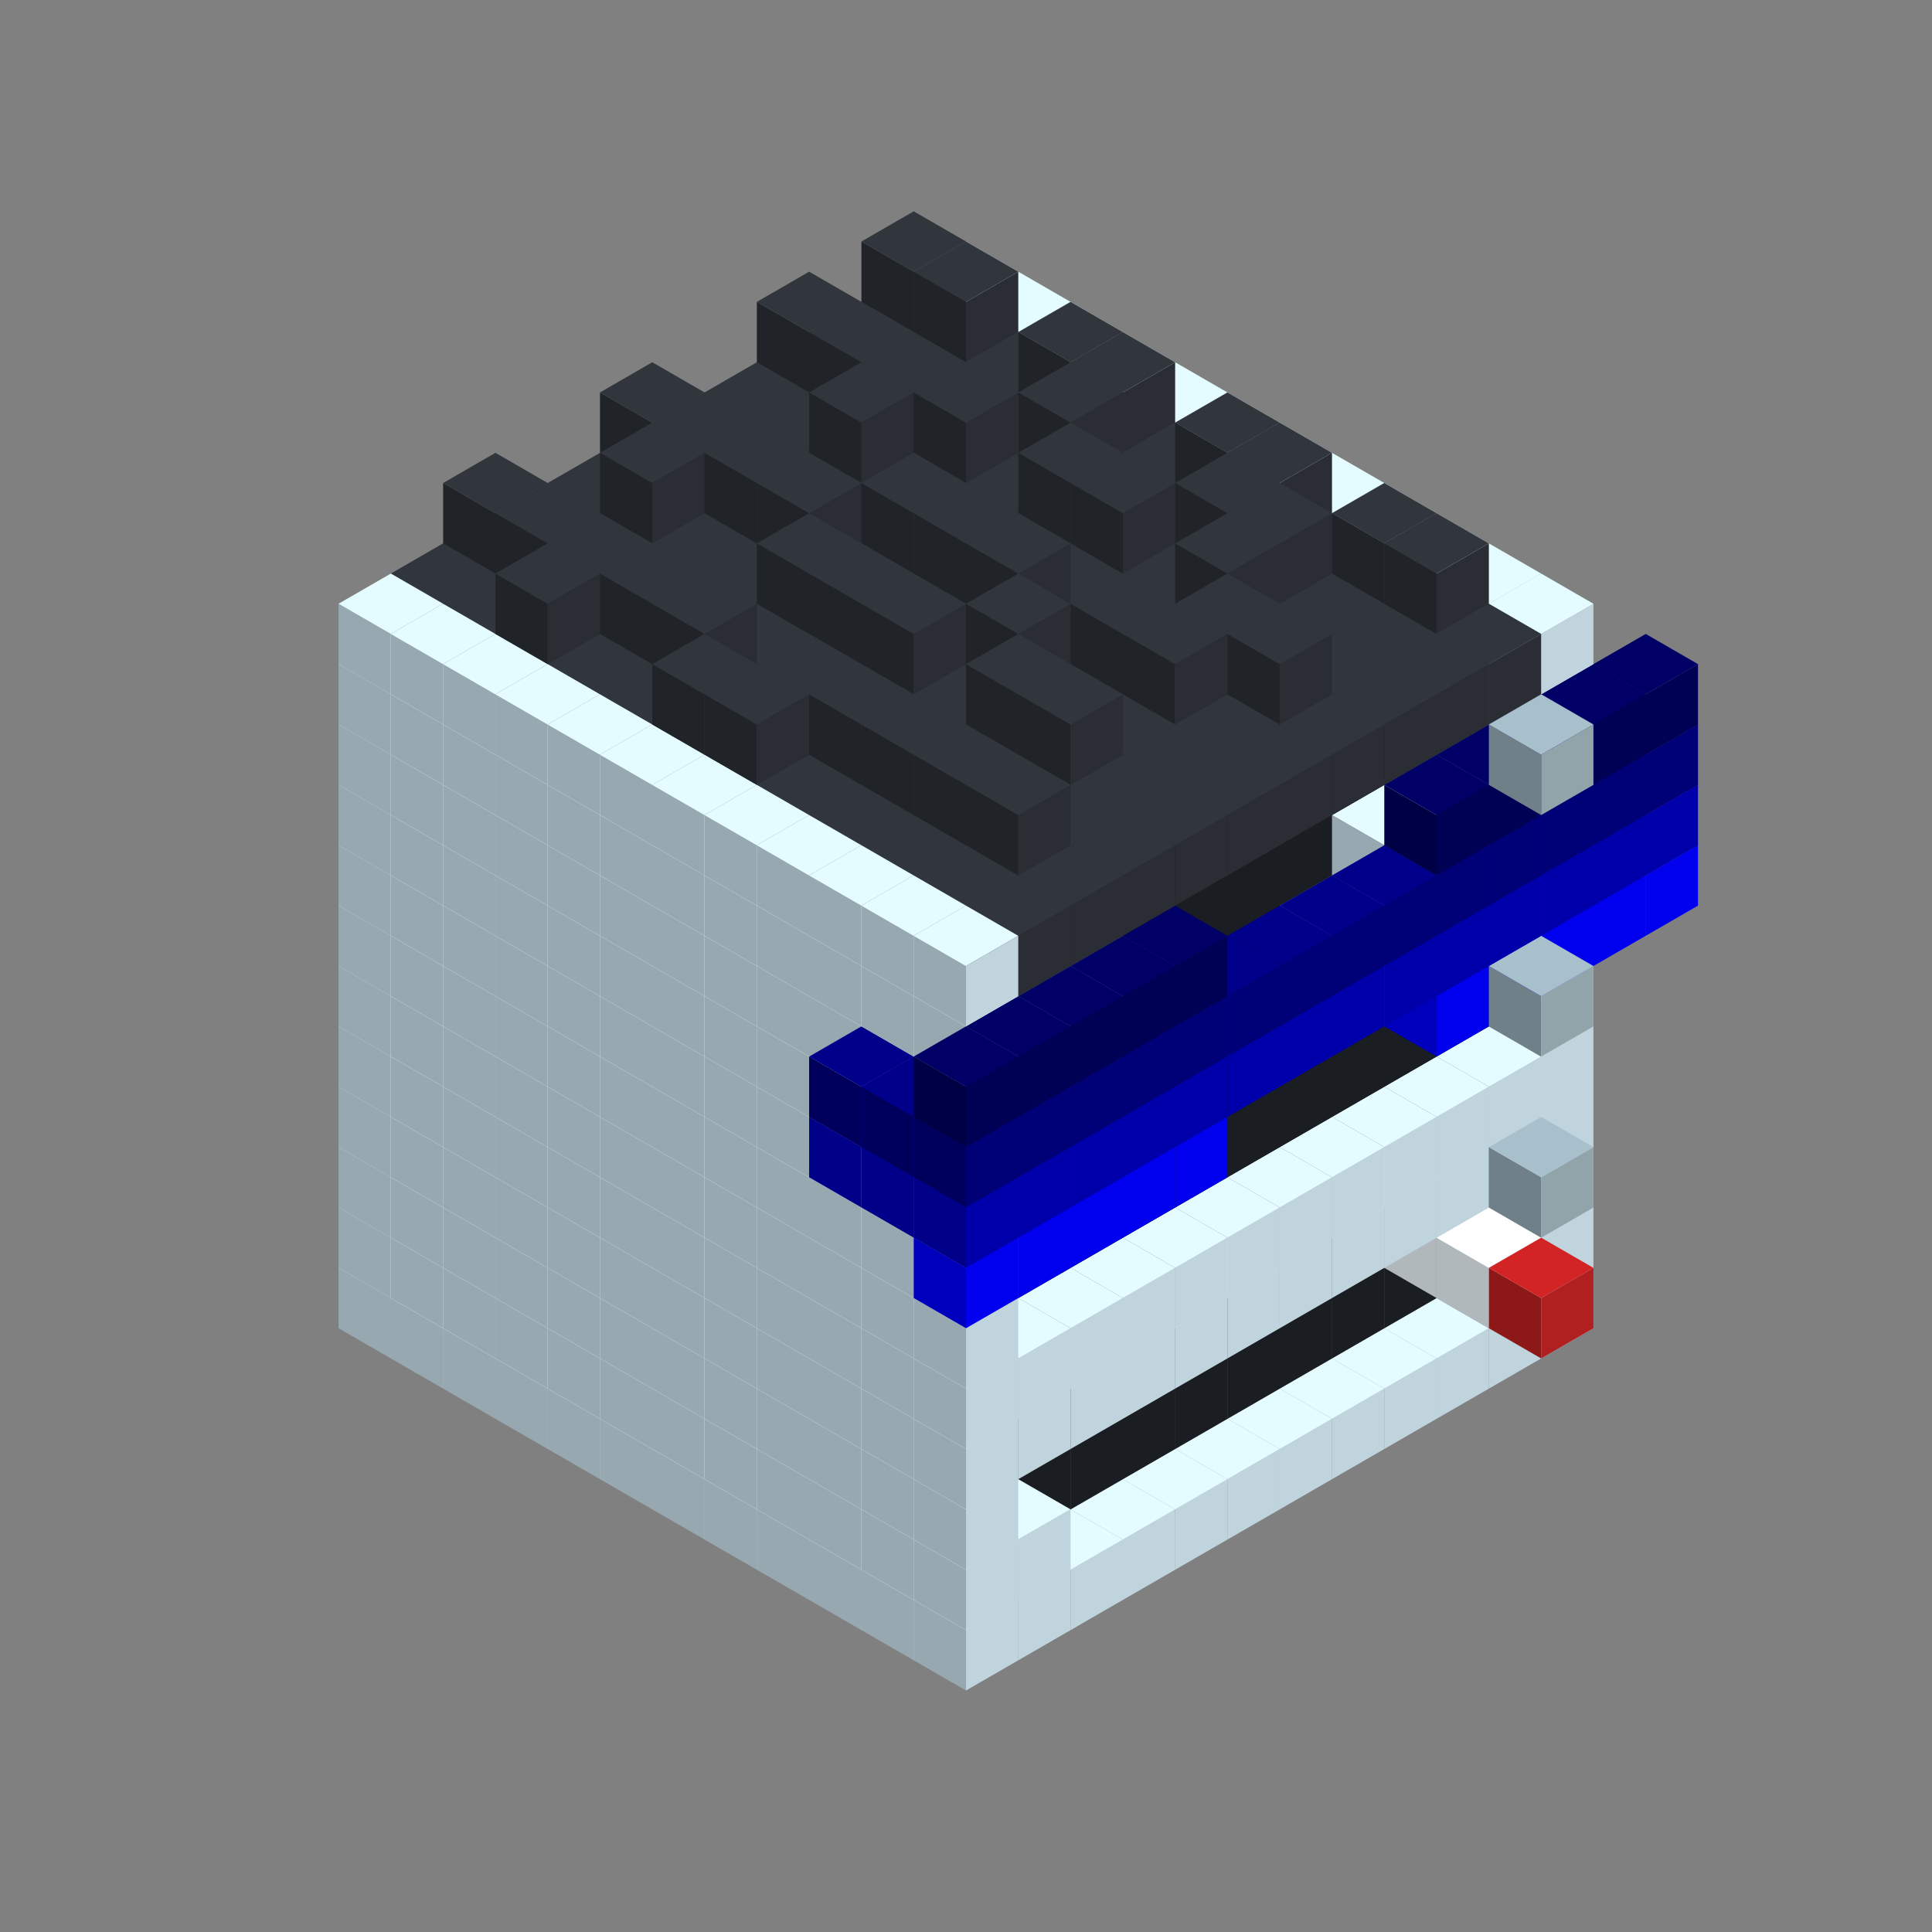 
<svg width='600' height='600' viewBox='4436371 5550000 3200000 3200000' xmlns='http://www.w3.org/2000/svg' xmlns:xlink='http://www.w3.org/1999/xlink'>
<rect x="4436371" y="5550000" width="3200000" height="3200000" fill="#808080" stroke="none"/>
<use xlink:href='#v-0x00000137-1' transform='translate(983738,3600000)'/>
<use xlink:href='#v-0x00000137-1' transform='translate(1070341,3650000)'/>
<use xlink:href='#v-0x00000137-1' transform='translate(1156944,3700000)'/>
<use xlink:href='#v-0x00000137-1' transform='translate(1243547,3750000)'/>
<use xlink:href='#v-0x00000137-1' transform='translate(1330150,3800000)'/>
<use xlink:href='#v-0x00000137-1' transform='translate(1416753,3850000)'/>
<use xlink:href='#v-0x00000137-1' transform='translate(1503356,3900000)'/>
<use xlink:href='#v-0x00000137-1' transform='translate(1589959,3950000)'/>
<use xlink:href='#v-0x00000137-1' transform='translate(1676562,4000000)'/>
<use xlink:href='#v-0x00000137-1' transform='translate(1763165,4050000)'/>
<use xlink:href='#v-0x00000137-1' transform='translate(1849768,4100000)'/>
<use xlink:href='#v-0x00000137-1' transform='translate(2889004,3600000)'/>
<use xlink:href='#v-0x00000137-1' transform='translate(2802401,3650000)'/>
<use xlink:href='#v-0x00000137-1' transform='translate(2715798,3700000)'/>
<use xlink:href='#v-0x00000137-1' transform='translate(2629195,3750000)'/>
<use xlink:href='#v-0x00000137-1' transform='translate(2542592,3800000)'/>
<use xlink:href='#v-0x00000137-1' transform='translate(2455989,3850000)'/>
<use xlink:href='#v-0x00000137-1' transform='translate(2369386,3900000)'/>
<use xlink:href='#v-0x00000137-1' transform='translate(2282783,3950000)'/>
<use xlink:href='#v-0x00000137-1' transform='translate(2196180,4000000)'/>
<use xlink:href='#v-0x00000137-1' transform='translate(2109577,4050000)'/>
<use xlink:href='#v-0x00000137-1' transform='translate(2022974,4100000)'/>
<use xlink:href='#v-0x00000137-1' transform='translate(1936371,4150000)'/>
<use xlink:href='#v-0x00000137-1' transform='translate(983738,3500000)'/>
<use xlink:href='#v-0x00000137-1' transform='translate(1070341,3550000)'/>
<use xlink:href='#v-0x00000137-1' transform='translate(1156944,3600000)'/>
<use xlink:href='#v-0x00000137-1' transform='translate(1243547,3650000)'/>
<use xlink:href='#v-0x00000137-1' transform='translate(1330150,3700000)'/>
<use xlink:href='#v-0x00000137-1' transform='translate(1416753,3750000)'/>
<use xlink:href='#v-0x00000137-1' transform='translate(1503356,3800000)'/>
<use xlink:href='#v-0x00000137-1' transform='translate(1589959,3850000)'/>
<use xlink:href='#v-0x00000137-1' transform='translate(1676562,3900000)'/>
<use xlink:href='#v-0x00000137-1' transform='translate(1763165,3950000)'/>
<use xlink:href='#v-0x00000137-2' transform='translate(2715798,3500000)'/>
<use xlink:href='#v-0x00000137-2' transform='translate(2629195,3550000)'/>
<use xlink:href='#v-0x00000137-2' transform='translate(2542592,3600000)'/>
<use xlink:href='#v-0x00000137-2' transform='translate(2455989,3650000)'/>
<use xlink:href='#v-0x00000137-2' transform='translate(2369386,3700000)'/>
<use xlink:href='#v-0x00000137-2' transform='translate(2282783,3750000)'/>
<use xlink:href='#v-0x00000137-2' transform='translate(2196180,3800000)'/>
<use xlink:href='#v-0x00000137-2' transform='translate(2109577,3850000)'/>
<use xlink:href='#v-0x00000137-2' transform='translate(2022974,3900000)'/>
<use xlink:href='#v-0x00000137-2' transform='translate(1936371,3950000)'/>
<use xlink:href='#v-0x00000137-1' transform='translate(1849768,4000000)'/>
<use xlink:href='#v-0x00000137-1' transform='translate(2889004,3500000)'/>
<use xlink:href='#v-0x00000137-1' transform='translate(2802401,3550000)'/>
<use xlink:href='#v-0x00000137-1' transform='translate(2022974,4000000)'/>
<use xlink:href='#v-0x00000137-1' transform='translate(1936371,4050000)'/>
<use xlink:href='#v-0x00000137-1' transform='translate(983738,3400000)'/>
<use xlink:href='#v-0x00000137-1' transform='translate(1070341,3450000)'/>
<use xlink:href='#v-0x00000137-1' transform='translate(1156944,3500000)'/>
<use xlink:href='#v-0x00000137-1' transform='translate(1243547,3550000)'/>
<use xlink:href='#v-0x00000137-1' transform='translate(1330150,3600000)'/>
<use xlink:href='#v-0x00000137-1' transform='translate(1416753,3650000)'/>
<use xlink:href='#v-0x00000137-1' transform='translate(1503356,3700000)'/>
<use xlink:href='#v-0x00000137-1' transform='translate(1589959,3750000)'/>
<use xlink:href='#v-0x00000137-1' transform='translate(1676562,3800000)'/>
<use xlink:href='#v-0x00000137-1' transform='translate(1763165,3850000)'/>
<use xlink:href='#v-0x00000137-2' transform='translate(2715798,3400000)'/>
<use xlink:href='#v-0x00000137-4' transform='translate(2629195,3450000)'/>
<use xlink:href='#v-0x00000137-2' transform='translate(2542592,3500000)'/>
<use xlink:href='#v-0x00000137-2' transform='translate(2455989,3550000)'/>
<use xlink:href='#v-0x00000137-2' transform='translate(2369386,3600000)'/>
<use xlink:href='#v-0x00000137-2' transform='translate(2282783,3650000)'/>
<use xlink:href='#v-0x00000137-2' transform='translate(2196180,3700000)'/>
<use xlink:href='#v-0x00000137-2' transform='translate(2109577,3750000)'/>
<use xlink:href='#v-0x00000137-2' transform='translate(2022974,3800000)'/>
<use xlink:href='#v-0x00000137-2' transform='translate(1936371,3850000)'/>
<use xlink:href='#v-0x00000137-1' transform='translate(1849768,3900000)'/>
<use xlink:href='#v-0x00000137-1' transform='translate(2889004,3400000)'/>
<use xlink:href='#v-0x00000137-4' transform='translate(2715798,3500000)'/>
<use xlink:href='#v-0x00000137-1' transform='translate(1936371,3950000)'/>
<use xlink:href='#v-0x00000137-4' transform='translate(2802401,3550000)'/>
<use xlink:href='#v-0x00000137-5' transform='translate(2889004,3600000)'/>
<use xlink:href='#v-0x00000137-1' transform='translate(983738,3300000)'/>
<use xlink:href='#v-0x00000137-1' transform='translate(1070341,3350000)'/>
<use xlink:href='#v-0x00000137-1' transform='translate(1156944,3400000)'/>
<use xlink:href='#v-0x00000137-1' transform='translate(1243547,3450000)'/>
<use xlink:href='#v-0x00000137-1' transform='translate(1330150,3500000)'/>
<use xlink:href='#v-0x00000137-1' transform='translate(1416753,3550000)'/>
<use xlink:href='#v-0x00000137-1' transform='translate(1503356,3600000)'/>
<use xlink:href='#v-0x00000137-1' transform='translate(1589959,3650000)'/>
<use xlink:href='#v-0x00000137-1' transform='translate(1676562,3700000)'/>
<use xlink:href='#v-0x00000137-1' transform='translate(1763165,3750000)'/>
<use xlink:href='#v-0x00000137-2' transform='translate(2715798,3300000)'/>
<use xlink:href='#v-0x00000137-2' transform='translate(2629195,3350000)'/>
<use xlink:href='#v-0x00000137-2' transform='translate(2542592,3400000)'/>
<use xlink:href='#v-0x00000137-2' transform='translate(2455989,3450000)'/>
<use xlink:href='#v-0x00000137-2' transform='translate(2369386,3500000)'/>
<use xlink:href='#v-0x00000137-2' transform='translate(2282783,3550000)'/>
<use xlink:href='#v-0x00000137-2' transform='translate(2196180,3600000)'/>
<use xlink:href='#v-0x00000137-2' transform='translate(2109577,3650000)'/>
<use xlink:href='#v-0x00000137-2' transform='translate(2022974,3700000)'/>
<use xlink:href='#v-0x00000137-2' transform='translate(1936371,3750000)'/>
<use xlink:href='#v-0x00000137-1' transform='translate(1849768,3800000)'/>
<use xlink:href='#v-0x00000137-1' transform='translate(2889004,3300000)'/>
<use xlink:href='#v-0x00000137-1' transform='translate(2802401,3350000)'/>
<use xlink:href='#v-0x00000137-1' transform='translate(2715798,3400000)'/>
<use xlink:href='#v-0x00000137-1' transform='translate(2629195,3450000)'/>
<use xlink:href='#v-0x00000137-1' transform='translate(2542592,3500000)'/>
<use xlink:href='#v-0x00000137-1' transform='translate(2455989,3550000)'/>
<use xlink:href='#v-0x00000137-1' transform='translate(2369386,3600000)'/>
<use xlink:href='#v-0x00000137-1' transform='translate(2282783,3650000)'/>
<use xlink:href='#v-0x00000137-1' transform='translate(2196180,3700000)'/>
<use xlink:href='#v-0x00000137-1' transform='translate(2109577,3750000)'/>
<use xlink:href='#v-0x00000137-1' transform='translate(2022974,3800000)'/>
<use xlink:href='#v-0x00000137-1' transform='translate(1936371,3850000)'/>
<use xlink:href='#v-0x00000137-1' transform='translate(983738,3200000)'/>
<use xlink:href='#v-0x00000137-1' transform='translate(1070341,3250000)'/>
<use xlink:href='#v-0x00000137-1' transform='translate(1156944,3300000)'/>
<use xlink:href='#v-0x00000137-1' transform='translate(1243547,3350000)'/>
<use xlink:href='#v-0x00000137-1' transform='translate(1330150,3400000)'/>
<use xlink:href='#v-0x00000137-1' transform='translate(1416753,3450000)'/>
<use xlink:href='#v-0x00000137-1' transform='translate(1503356,3500000)'/>
<use xlink:href='#v-0x00000137-1' transform='translate(1589959,3550000)'/>
<use xlink:href='#v-0x00000137-1' transform='translate(1676562,3600000)'/>
<use xlink:href='#v-0x00000137-1' transform='translate(1763165,3650000)'/>
<use xlink:href='#v-0x00000137-2' transform='translate(2715798,3200000)'/>
<use xlink:href='#v-0x00000137-2' transform='translate(2629195,3250000)'/>
<use xlink:href='#v-0x00000137-2' transform='translate(2542592,3300000)'/>
<use xlink:href='#v-0x00000137-2' transform='translate(2455989,3350000)'/>
<use xlink:href='#v-0x00000137-2' transform='translate(2369386,3400000)'/>
<use xlink:href='#v-0x00000137-2' transform='translate(2282783,3450000)'/>
<use xlink:href='#v-0x00000137-2' transform='translate(2196180,3500000)'/>
<use xlink:href='#v-0x00000137-2' transform='translate(2109577,3550000)'/>
<use xlink:href='#v-0x00000137-2' transform='translate(2022974,3600000)'/>
<use xlink:href='#v-0x00000137-2' transform='translate(1936371,3650000)'/>
<use xlink:href='#v-0x00000137-1' transform='translate(1849768,3700000)'/>
<use xlink:href='#v-0x00000137-1' transform='translate(2889004,3200000)'/>
<use xlink:href='#v-0x00000137-1' transform='translate(2802401,3250000)'/>
<use xlink:href='#v-0x00000137-1' transform='translate(2715798,3300000)'/>
<use xlink:href='#v-0x00000137-1' transform='translate(2629195,3350000)'/>
<use xlink:href='#v-0x00000137-1' transform='translate(2542592,3400000)'/>
<use xlink:href='#v-0x00000137-1' transform='translate(2455989,3450000)'/>
<use xlink:href='#v-0x00000137-1' transform='translate(2369386,3500000)'/>
<use xlink:href='#v-0x00000137-1' transform='translate(2282783,3550000)'/>
<use xlink:href='#v-0x00000137-1' transform='translate(2196180,3600000)'/>
<use xlink:href='#v-0x00000137-1' transform='translate(2109577,3650000)'/>
<use xlink:href='#v-0x00000137-1' transform='translate(2022974,3700000)'/>
<use xlink:href='#v-0x00000137-1' transform='translate(1936371,3750000)'/>
<use xlink:href='#v-0x00000137-6' transform='translate(2889004,3400000)'/>
<use xlink:href='#v-0x00000137-1' transform='translate(983738,3100000)'/>
<use xlink:href='#v-0x00000137-1' transform='translate(1070341,3150000)'/>
<use xlink:href='#v-0x00000137-1' transform='translate(1156944,3200000)'/>
<use xlink:href='#v-0x00000137-1' transform='translate(1243547,3250000)'/>
<use xlink:href='#v-0x00000137-1' transform='translate(1330150,3300000)'/>
<use xlink:href='#v-0x00000137-1' transform='translate(1416753,3350000)'/>
<use xlink:href='#v-0x00000137-1' transform='translate(1503356,3400000)'/>
<use xlink:href='#v-0x00000137-1' transform='translate(1589959,3450000)'/>
<use xlink:href='#v-0x00000137-1' transform='translate(1676562,3500000)'/>
<use xlink:href='#v-0x00000137-1' transform='translate(1763165,3550000)'/>
<use xlink:href='#v-0x00000137-2' transform='translate(2715798,3100000)'/>
<use xlink:href='#v-0x00000137-2' transform='translate(2629195,3150000)'/>
<use xlink:href='#v-0x00000137-2' transform='translate(2542592,3200000)'/>
<use xlink:href='#v-0x00000137-2' transform='translate(2455989,3250000)'/>
<use xlink:href='#v-0x00000137-2' transform='translate(2369386,3300000)'/>
<use xlink:href='#v-0x00000137-2' transform='translate(2282783,3350000)'/>
<use xlink:href='#v-0x00000137-2' transform='translate(2196180,3400000)'/>
<use xlink:href='#v-0x00000137-2' transform='translate(2109577,3450000)'/>
<use xlink:href='#v-0x00000137-2' transform='translate(2022974,3500000)'/>
<use xlink:href='#v-0x00000137-2' transform='translate(1936371,3550000)'/>
<use xlink:href='#v-0x00000137-1' transform='translate(1849768,3600000)'/>
<use xlink:href='#v-0x00000137-1' transform='translate(2889004,3100000)'/>
<use xlink:href='#v-0x00000137-1' transform='translate(1936371,3650000)'/>
<use xlink:href='#v-0x00000137-1' transform='translate(983738,3000000)'/>
<use xlink:href='#v-0x00000137-1' transform='translate(1070341,3050000)'/>
<use xlink:href='#v-0x00000137-1' transform='translate(1156944,3100000)'/>
<use xlink:href='#v-0x00000137-1' transform='translate(1243547,3150000)'/>
<use xlink:href='#v-0x00000137-1' transform='translate(1330150,3200000)'/>
<use xlink:href='#v-0x00000137-1' transform='translate(1416753,3250000)'/>
<use xlink:href='#v-0x00000137-1' transform='translate(1503356,3300000)'/>
<use xlink:href='#v-0x00000137-1' transform='translate(1589959,3350000)'/>
<use xlink:href='#v-0x00000137-1' transform='translate(1676562,3400000)'/>
<use xlink:href='#v-0x00000137-1' transform='translate(1763165,3450000)'/>
<use xlink:href='#v-0x00000137-2' transform='translate(2715798,3000000)'/>
<use xlink:href='#v-0x00000137-2' transform='translate(2629195,3050000)'/>
<use xlink:href='#v-0x00000137-2' transform='translate(2542592,3100000)'/>
<use xlink:href='#v-0x00000137-2' transform='translate(2455989,3150000)'/>
<use xlink:href='#v-0x00000137-2' transform='translate(2369386,3200000)'/>
<use xlink:href='#v-0x00000137-2' transform='translate(2282783,3250000)'/>
<use xlink:href='#v-0x00000137-2' transform='translate(2196180,3300000)'/>
<use xlink:href='#v-0x00000137-2' transform='translate(2109577,3350000)'/>
<use xlink:href='#v-0x00000137-2' transform='translate(2022974,3400000)'/>
<use xlink:href='#v-0x00000137-2' transform='translate(1936371,3450000)'/>
<use xlink:href='#v-0x00000137-1' transform='translate(1849768,3500000)'/>
<use xlink:href='#v-0x00000137-1' transform='translate(2889004,3000000)'/>
<use xlink:href='#v-0x00000137-1' transform='translate(1936371,3550000)'/>
<use xlink:href='#v-0x00000137-1' transform='translate(983738,2900000)'/>
<use xlink:href='#v-0x00000137-1' transform='translate(1070341,2950000)'/>
<use xlink:href='#v-0x00000137-1' transform='translate(1156944,3000000)'/>
<use xlink:href='#v-0x00000137-1' transform='translate(1243547,3050000)'/>
<use xlink:href='#v-0x00000137-1' transform='translate(1330150,3100000)'/>
<use xlink:href='#v-0x00000137-1' transform='translate(1416753,3150000)'/>
<use xlink:href='#v-0x00000137-1' transform='translate(1503356,3200000)'/>
<use xlink:href='#v-0x00000137-1' transform='translate(1589959,3250000)'/>
<use xlink:href='#v-0x00000137-1' transform='translate(1676562,3300000)'/>
<use xlink:href='#v-0x00000137-1' transform='translate(1763165,3350000)'/>
<use xlink:href='#v-0x00000137-2' transform='translate(2715798,2900000)'/>
<use xlink:href='#v-0x00000137-2' transform='translate(2629195,2950000)'/>
<use xlink:href='#v-0x00000137-2' transform='translate(2542592,3000000)'/>
<use xlink:href='#v-0x00000137-2' transform='translate(2455989,3050000)'/>
<use xlink:href='#v-0x00000137-2' transform='translate(2369386,3100000)'/>
<use xlink:href='#v-0x00000137-2' transform='translate(2282783,3150000)'/>
<use xlink:href='#v-0x00000137-2' transform='translate(2196180,3200000)'/>
<use xlink:href='#v-0x00000137-2' transform='translate(2109577,3250000)'/>
<use xlink:href='#v-0x00000137-2' transform='translate(2022974,3300000)'/>
<use xlink:href='#v-0x00000137-2' transform='translate(1936371,3350000)'/>
<use xlink:href='#v-0x00000137-1' transform='translate(1849768,3400000)'/>
<use xlink:href='#v-0x00000137-1' transform='translate(2889004,2900000)'/>
<use xlink:href='#v-0x00000137-1' transform='translate(2802401,2950000)'/>
<use xlink:href='#v-0x00000137-1' transform='translate(2715798,3000000)'/>
<use xlink:href='#v-0x00000137-1' transform='translate(2629195,3050000)'/>
<use xlink:href='#v-0x00000137-1' transform='translate(2196180,3300000)'/>
<use xlink:href='#v-0x00000137-1' transform='translate(2109577,3350000)'/>
<use xlink:href='#v-0x00000137-1' transform='translate(2022974,3400000)'/>
<use xlink:href='#v-0x00000137-1' transform='translate(1936371,3450000)'/>
<use xlink:href='#v-0x00000137-10' transform='translate(3062210,2900000)'/>
<use xlink:href='#v-0x00000137-10' transform='translate(2975607,2950000)'/>
<use xlink:href='#v-0x00000137-10' transform='translate(2889004,3000000)'/>
<use xlink:href='#v-0x00000137-10' transform='translate(2802401,3050000)'/>
<use xlink:href='#v-0x00000137-10' transform='translate(2715798,3100000)'/>
<use xlink:href='#v-0x00000137-10' transform='translate(2282783,3350000)'/>
<use xlink:href='#v-0x00000137-10' transform='translate(2196180,3400000)'/>
<use xlink:href='#v-0x00000137-10' transform='translate(2109577,3450000)'/>
<use xlink:href='#v-0x00000137-10' transform='translate(2022974,3500000)'/>
<use xlink:href='#v-0x00000137-10' transform='translate(1936371,3550000)'/>
<use xlink:href='#v-0x00000137-6' transform='translate(2889004,3100000)'/>
<use xlink:href='#v-0x00000137-1' transform='translate(983738,2800000)'/>
<use xlink:href='#v-0x00000137-1' transform='translate(1070341,2850000)'/>
<use xlink:href='#v-0x00000137-1' transform='translate(1156944,2900000)'/>
<use xlink:href='#v-0x00000137-1' transform='translate(1243547,2950000)'/>
<use xlink:href='#v-0x00000137-1' transform='translate(1330150,3000000)'/>
<use xlink:href='#v-0x00000137-1' transform='translate(1416753,3050000)'/>
<use xlink:href='#v-0x00000137-1' transform='translate(1503356,3100000)'/>
<use xlink:href='#v-0x00000137-1' transform='translate(1589959,3150000)'/>
<use xlink:href='#v-0x00000137-1' transform='translate(1676562,3200000)'/>
<use xlink:href='#v-0x00000137-1' transform='translate(1763165,3250000)'/>
<use xlink:href='#v-0x00000137-9' transform='translate(2889004,2700000)'/>
<use xlink:href='#v-0x00000137-2' transform='translate(2715798,2800000)'/>
<use xlink:href='#v-0x00000137-2' transform='translate(2629195,2850000)'/>
<use xlink:href='#v-0x00000137-2' transform='translate(2542592,2900000)'/>
<use xlink:href='#v-0x00000137-2' transform='translate(2455989,2950000)'/>
<use xlink:href='#v-0x00000137-2' transform='translate(2369386,3000000)'/>
<use xlink:href='#v-0x00000137-2' transform='translate(2282783,3050000)'/>
<use xlink:href='#v-0x00000137-2' transform='translate(2196180,3100000)'/>
<use xlink:href='#v-0x00000137-2' transform='translate(2109577,3150000)'/>
<use xlink:href='#v-0x00000137-2' transform='translate(2022974,3200000)'/>
<use xlink:href='#v-0x00000137-2' transform='translate(1936371,3250000)'/>
<use xlink:href='#v-0x00000137-1' transform='translate(1849768,3300000)'/>
<use xlink:href='#v-0x00000137-9' transform='translate(1763165,3350000)'/>
<use xlink:href='#v-0x00000137-9' transform='translate(2975607,2750000)'/>
<use xlink:href='#v-0x00000137-1' transform='translate(2889004,2800000)'/>
<use xlink:href='#v-0x00000137-1' transform='translate(2802401,2850000)'/>
<use xlink:href='#v-0x00000137-3' transform='translate(2715798,2900000)'/>
<use xlink:href='#v-0x00000137-3' transform='translate(2629195,2950000)'/>
<use xlink:href='#v-0x00000137-1' transform='translate(2542592,3000000)'/>
<use xlink:href='#v-0x00000137-1' transform='translate(2282783,3150000)'/>
<use xlink:href='#v-0x00000137-3' transform='translate(2196180,3200000)'/>
<use xlink:href='#v-0x00000137-3' transform='translate(2109577,3250000)'/>
<use xlink:href='#v-0x00000137-1' transform='translate(2022974,3300000)'/>
<use xlink:href='#v-0x00000137-1' transform='translate(1936371,3350000)'/>
<use xlink:href='#v-0x00000137-9' transform='translate(1849768,3400000)'/>
<use xlink:href='#v-0x00000137-9' transform='translate(3062210,2800000)'/>
<use xlink:href='#v-0x00000137-9' transform='translate(2975607,2850000)'/>
<use xlink:href='#v-0x00000137-9' transform='translate(2889004,2900000)'/>
<use xlink:href='#v-0x00000137-9' transform='translate(2802401,2950000)'/>
<use xlink:href='#v-0x00000137-9' transform='translate(2715798,3000000)'/>
<use xlink:href='#v-0x00000137-9' transform='translate(2629195,3050000)'/>
<use xlink:href='#v-0x00000137-9' transform='translate(2542592,3100000)'/>
<use xlink:href='#v-0x00000137-9' transform='translate(2455989,3150000)'/>
<use xlink:href='#v-0x00000137-9' transform='translate(2369386,3200000)'/>
<use xlink:href='#v-0x00000137-9' transform='translate(2282783,3250000)'/>
<use xlink:href='#v-0x00000137-9' transform='translate(2196180,3300000)'/>
<use xlink:href='#v-0x00000137-9' transform='translate(2109577,3350000)'/>
<use xlink:href='#v-0x00000137-9' transform='translate(2022974,3400000)'/>
<use xlink:href='#v-0x00000137-9' transform='translate(1936371,3450000)'/>
<use xlink:href='#v-0x00000137-1' transform='translate(983738,2700000)'/>
<use xlink:href='#v-0x00000137-1' transform='translate(1070341,2750000)'/>
<use xlink:href='#v-0x00000137-1' transform='translate(1156944,2800000)'/>
<use xlink:href='#v-0x00000137-1' transform='translate(1243547,2850000)'/>
<use xlink:href='#v-0x00000137-1' transform='translate(1330150,2900000)'/>
<use xlink:href='#v-0x00000137-1' transform='translate(1416753,2950000)'/>
<use xlink:href='#v-0x00000137-1' transform='translate(1503356,3000000)'/>
<use xlink:href='#v-0x00000137-1' transform='translate(1589959,3050000)'/>
<use xlink:href='#v-0x00000137-1' transform='translate(1676562,3100000)'/>
<use xlink:href='#v-0x00000137-1' transform='translate(1763165,3150000)'/>
<use xlink:href='#v-0x00000137-8' transform='translate(2889004,2600000)'/>
<use xlink:href='#v-0x00000137-2' transform='translate(2715798,2700000)'/>
<use xlink:href='#v-0x00000137-2' transform='translate(2629195,2750000)'/>
<use xlink:href='#v-0x00000137-2' transform='translate(2542592,2800000)'/>
<use xlink:href='#v-0x00000137-2' transform='translate(2455989,2850000)'/>
<use xlink:href='#v-0x00000137-2' transform='translate(2369386,2900000)'/>
<use xlink:href='#v-0x00000137-2' transform='translate(2282783,2950000)'/>
<use xlink:href='#v-0x00000137-2' transform='translate(2196180,3000000)'/>
<use xlink:href='#v-0x00000137-2' transform='translate(2109577,3050000)'/>
<use xlink:href='#v-0x00000137-2' transform='translate(2022974,3100000)'/>
<use xlink:href='#v-0x00000137-2' transform='translate(1936371,3150000)'/>
<use xlink:href='#v-0x00000137-1' transform='translate(1849768,3200000)'/>
<use xlink:href='#v-0x00000137-8' transform='translate(1763165,3250000)'/>
<use xlink:href='#v-0x00000137-8' transform='translate(2975607,2650000)'/>
<use xlink:href='#v-0x00000137-1' transform='translate(2889004,2700000)'/>
<use xlink:href='#v-0x00000137-1' transform='translate(2802401,2750000)'/>
<use xlink:href='#v-0x00000137-1' transform='translate(2715798,2800000)'/>
<use xlink:href='#v-0x00000137-1' transform='translate(2629195,2850000)'/>
<use xlink:href='#v-0x00000137-1' transform='translate(2196180,3100000)'/>
<use xlink:href='#v-0x00000137-1' transform='translate(2109577,3150000)'/>
<use xlink:href='#v-0x00000137-1' transform='translate(2022974,3200000)'/>
<use xlink:href='#v-0x00000137-1' transform='translate(1936371,3250000)'/>
<use xlink:href='#v-0x00000137-8' transform='translate(1849768,3300000)'/>
<use xlink:href='#v-0x00000137-8' transform='translate(3062210,2700000)'/>
<use xlink:href='#v-0x00000137-8' transform='translate(2975607,2750000)'/>
<use xlink:href='#v-0x00000137-8' transform='translate(2889004,2800000)'/>
<use xlink:href='#v-0x00000137-8' transform='translate(2802401,2850000)'/>
<use xlink:href='#v-0x00000137-8' transform='translate(2715798,2900000)'/>
<use xlink:href='#v-0x00000137-8' transform='translate(2629195,2950000)'/>
<use xlink:href='#v-0x00000137-8' transform='translate(2542592,3000000)'/>
<use xlink:href='#v-0x00000137-8' transform='translate(2455989,3050000)'/>
<use xlink:href='#v-0x00000137-8' transform='translate(2369386,3100000)'/>
<use xlink:href='#v-0x00000137-8' transform='translate(2282783,3150000)'/>
<use xlink:href='#v-0x00000137-8' transform='translate(2196180,3200000)'/>
<use xlink:href='#v-0x00000137-8' transform='translate(2109577,3250000)'/>
<use xlink:href='#v-0x00000137-8' transform='translate(2022974,3300000)'/>
<use xlink:href='#v-0x00000137-8' transform='translate(1936371,3350000)'/>
<use xlink:href='#v-0x00000137-1' transform='translate(983738,2600000)'/>
<use xlink:href='#v-0x00000137-1' transform='translate(1070341,2650000)'/>
<use xlink:href='#v-0x00000137-1' transform='translate(1156944,2700000)'/>
<use xlink:href='#v-0x00000137-1' transform='translate(1243547,2750000)'/>
<use xlink:href='#v-0x00000137-1' transform='translate(1330150,2800000)'/>
<use xlink:href='#v-0x00000137-1' transform='translate(1416753,2850000)'/>
<use xlink:href='#v-0x00000137-1' transform='translate(1503356,2900000)'/>
<use xlink:href='#v-0x00000137-1' transform='translate(1589959,2950000)'/>
<use xlink:href='#v-0x00000137-1' transform='translate(1676562,3000000)'/>
<use xlink:href='#v-0x00000137-1' transform='translate(1763165,3050000)'/>
<use xlink:href='#v-0x00000137-2' transform='translate(2715798,2600000)'/>
<use xlink:href='#v-0x00000137-2' transform='translate(2629195,2650000)'/>
<use xlink:href='#v-0x00000137-2' transform='translate(2542592,2700000)'/>
<use xlink:href='#v-0x00000137-2' transform='translate(2455989,2750000)'/>
<use xlink:href='#v-0x00000137-2' transform='translate(2369386,2800000)'/>
<use xlink:href='#v-0x00000137-2' transform='translate(2282783,2850000)'/>
<use xlink:href='#v-0x00000137-2' transform='translate(2196180,2900000)'/>
<use xlink:href='#v-0x00000137-2' transform='translate(2109577,2950000)'/>
<use xlink:href='#v-0x00000137-2' transform='translate(2022974,3000000)'/>
<use xlink:href='#v-0x00000137-2' transform='translate(1936371,3050000)'/>
<use xlink:href='#v-0x00000137-1' transform='translate(1849768,3100000)'/>
<use xlink:href='#v-0x00000137-1' transform='translate(2889004,2600000)'/>
<use xlink:href='#v-0x00000137-1' transform='translate(1936371,3150000)'/>
<use xlink:href='#v-0x00000137-7' transform='translate(3062210,2600000)'/>
<use xlink:href='#v-0x00000137-7' transform='translate(2975607,2650000)'/>
<use xlink:href='#v-0x00000137-7' transform='translate(2889004,2700000)'/>
<use xlink:href='#v-0x00000137-7' transform='translate(2802401,2750000)'/>
<use xlink:href='#v-0x00000137-7' transform='translate(2715798,2800000)'/>
<use xlink:href='#v-0x00000137-7' transform='translate(2282783,3050000)'/>
<use xlink:href='#v-0x00000137-7' transform='translate(2196180,3100000)'/>
<use xlink:href='#v-0x00000137-7' transform='translate(2109577,3150000)'/>
<use xlink:href='#v-0x00000137-7' transform='translate(2022974,3200000)'/>
<use xlink:href='#v-0x00000137-7' transform='translate(1936371,3250000)'/>
<use xlink:href='#v-0x00000137-1' transform='translate(1936371,1950000)'/>
<use xlink:href='#v-0x00000137-11' transform='translate(1849768,2000000)'/>
<use xlink:href='#v-0x00000137-11' transform='translate(1763165,2050000)'/>
<use xlink:href='#v-0x00000137-11' transform='translate(1676562,2100000)'/>
<use xlink:href='#v-0x00000137-11' transform='translate(1589959,2150000)'/>
<use xlink:href='#v-0x00000137-11' transform='translate(1503356,2200000)'/>
<use xlink:href='#v-0x00000137-11' transform='translate(1416753,2250000)'/>
<use xlink:href='#v-0x00000137-11' transform='translate(1330150,2300000)'/>
<use xlink:href='#v-0x00000137-11' transform='translate(1243547,2350000)'/>
<use xlink:href='#v-0x00000137-11' transform='translate(1156944,2400000)'/>
<use xlink:href='#v-0x00000137-11' transform='translate(1070341,2450000)'/>
<use xlink:href='#v-0x00000137-1' transform='translate(983738,2500000)'/>
<use xlink:href='#v-0x00000137-1' transform='translate(2022974,2000000)'/>
<use xlink:href='#v-0x00000137-11' transform='translate(1936371,2050000)'/>
<use xlink:href='#v-0x00000137-11' transform='translate(1849768,2100000)'/>
<use xlink:href='#v-0x00000137-11' transform='translate(1763165,2150000)'/>
<use xlink:href='#v-0x00000137-11' transform='translate(1676562,2200000)'/>
<use xlink:href='#v-0x00000137-11' transform='translate(1589959,2250000)'/>
<use xlink:href='#v-0x00000137-11' transform='translate(1503356,2300000)'/>
<use xlink:href='#v-0x00000137-11' transform='translate(1416753,2350000)'/>
<use xlink:href='#v-0x00000137-11' transform='translate(1330150,2400000)'/>
<use xlink:href='#v-0x00000137-11' transform='translate(1243547,2450000)'/>
<use xlink:href='#v-0x00000137-11' transform='translate(1156944,2500000)'/>
<use xlink:href='#v-0x00000137-1' transform='translate(1070341,2550000)'/>
<use xlink:href='#v-0x00000137-1' transform='translate(2109577,2050000)'/>
<use xlink:href='#v-0x00000137-11' transform='translate(2022974,2100000)'/>
<use xlink:href='#v-0x00000137-11' transform='translate(1936371,2150000)'/>
<use xlink:href='#v-0x00000137-11' transform='translate(1849768,2200000)'/>
<use xlink:href='#v-0x00000137-11' transform='translate(1763165,2250000)'/>
<use xlink:href='#v-0x00000137-11' transform='translate(1676562,2300000)'/>
<use xlink:href='#v-0x00000137-11' transform='translate(1589959,2350000)'/>
<use xlink:href='#v-0x00000137-11' transform='translate(1503356,2400000)'/>
<use xlink:href='#v-0x00000137-11' transform='translate(1416753,2450000)'/>
<use xlink:href='#v-0x00000137-11' transform='translate(1330150,2500000)'/>
<use xlink:href='#v-0x00000137-11' transform='translate(1243547,2550000)'/>
<use xlink:href='#v-0x00000137-1' transform='translate(1156944,2600000)'/>
<use xlink:href='#v-0x00000137-1' transform='translate(2196180,2100000)'/>
<use xlink:href='#v-0x00000137-11' transform='translate(2109577,2150000)'/>
<use xlink:href='#v-0x00000137-11' transform='translate(2022974,2200000)'/>
<use xlink:href='#v-0x00000137-11' transform='translate(1936371,2250000)'/>
<use xlink:href='#v-0x00000137-11' transform='translate(1849768,2300000)'/>
<use xlink:href='#v-0x00000137-11' transform='translate(1763165,2350000)'/>
<use xlink:href='#v-0x00000137-11' transform='translate(1676562,2400000)'/>
<use xlink:href='#v-0x00000137-11' transform='translate(1589959,2450000)'/>
<use xlink:href='#v-0x00000137-11' transform='translate(1503356,2500000)'/>
<use xlink:href='#v-0x00000137-11' transform='translate(1416753,2550000)'/>
<use xlink:href='#v-0x00000137-11' transform='translate(1330150,2600000)'/>
<use xlink:href='#v-0x00000137-1' transform='translate(1243547,2650000)'/>
<use xlink:href='#v-0x00000137-1' transform='translate(2282783,2150000)'/>
<use xlink:href='#v-0x00000137-11' transform='translate(2196180,2200000)'/>
<use xlink:href='#v-0x00000137-11' transform='translate(2109577,2250000)'/>
<use xlink:href='#v-0x00000137-11' transform='translate(2022974,2300000)'/>
<use xlink:href='#v-0x00000137-11' transform='translate(1936371,2350000)'/>
<use xlink:href='#v-0x00000137-11' transform='translate(1849768,2400000)'/>
<use xlink:href='#v-0x00000137-11' transform='translate(1763165,2450000)'/>
<use xlink:href='#v-0x00000137-11' transform='translate(1676562,2500000)'/>
<use xlink:href='#v-0x00000137-11' transform='translate(1589959,2550000)'/>
<use xlink:href='#v-0x00000137-11' transform='translate(1503356,2600000)'/>
<use xlink:href='#v-0x00000137-11' transform='translate(1416753,2650000)'/>
<use xlink:href='#v-0x00000137-1' transform='translate(1330150,2700000)'/>
<use xlink:href='#v-0x00000137-1' transform='translate(2369386,2200000)'/>
<use xlink:href='#v-0x00000137-11' transform='translate(2282783,2250000)'/>
<use xlink:href='#v-0x00000137-11' transform='translate(2196180,2300000)'/>
<use xlink:href='#v-0x00000137-11' transform='translate(2109577,2350000)'/>
<use xlink:href='#v-0x00000137-11' transform='translate(2022974,2400000)'/>
<use xlink:href='#v-0x00000137-11' transform='translate(1936371,2450000)'/>
<use xlink:href='#v-0x00000137-11' transform='translate(1849768,2500000)'/>
<use xlink:href='#v-0x00000137-11' transform='translate(1763165,2550000)'/>
<use xlink:href='#v-0x00000137-11' transform='translate(1676562,2600000)'/>
<use xlink:href='#v-0x00000137-11' transform='translate(1589959,2650000)'/>
<use xlink:href='#v-0x00000137-11' transform='translate(1503356,2700000)'/>
<use xlink:href='#v-0x00000137-1' transform='translate(1416753,2750000)'/>
<use xlink:href='#v-0x00000137-1' transform='translate(2455989,2250000)'/>
<use xlink:href='#v-0x00000137-11' transform='translate(2369386,2300000)'/>
<use xlink:href='#v-0x00000137-11' transform='translate(2282783,2350000)'/>
<use xlink:href='#v-0x00000137-11' transform='translate(2196180,2400000)'/>
<use xlink:href='#v-0x00000137-11' transform='translate(2109577,2450000)'/>
<use xlink:href='#v-0x00000137-11' transform='translate(2022974,2500000)'/>
<use xlink:href='#v-0x00000137-11' transform='translate(1936371,2550000)'/>
<use xlink:href='#v-0x00000137-11' transform='translate(1849768,2600000)'/>
<use xlink:href='#v-0x00000137-11' transform='translate(1763165,2650000)'/>
<use xlink:href='#v-0x00000137-11' transform='translate(1676562,2700000)'/>
<use xlink:href='#v-0x00000137-11' transform='translate(1589959,2750000)'/>
<use xlink:href='#v-0x00000137-1' transform='translate(1503356,2800000)'/>
<use xlink:href='#v-0x00000137-1' transform='translate(2542592,2300000)'/>
<use xlink:href='#v-0x00000137-11' transform='translate(2455989,2350000)'/>
<use xlink:href='#v-0x00000137-11' transform='translate(2369386,2400000)'/>
<use xlink:href='#v-0x00000137-11' transform='translate(2282783,2450000)'/>
<use xlink:href='#v-0x00000137-11' transform='translate(2196180,2500000)'/>
<use xlink:href='#v-0x00000137-11' transform='translate(2109577,2550000)'/>
<use xlink:href='#v-0x00000137-11' transform='translate(2022974,2600000)'/>
<use xlink:href='#v-0x00000137-11' transform='translate(1936371,2650000)'/>
<use xlink:href='#v-0x00000137-11' transform='translate(1849768,2700000)'/>
<use xlink:href='#v-0x00000137-11' transform='translate(1763165,2750000)'/>
<use xlink:href='#v-0x00000137-11' transform='translate(1676562,2800000)'/>
<use xlink:href='#v-0x00000137-1' transform='translate(1589959,2850000)'/>
<use xlink:href='#v-0x00000137-1' transform='translate(2629195,2350000)'/>
<use xlink:href='#v-0x00000137-11' transform='translate(2542592,2400000)'/>
<use xlink:href='#v-0x00000137-11' transform='translate(2455989,2450000)'/>
<use xlink:href='#v-0x00000137-11' transform='translate(2369386,2500000)'/>
<use xlink:href='#v-0x00000137-11' transform='translate(2282783,2550000)'/>
<use xlink:href='#v-0x00000137-11' transform='translate(2196180,2600000)'/>
<use xlink:href='#v-0x00000137-11' transform='translate(2109577,2650000)'/>
<use xlink:href='#v-0x00000137-11' transform='translate(2022974,2700000)'/>
<use xlink:href='#v-0x00000137-11' transform='translate(1936371,2750000)'/>
<use xlink:href='#v-0x00000137-11' transform='translate(1849768,2800000)'/>
<use xlink:href='#v-0x00000137-11' transform='translate(1763165,2850000)'/>
<use xlink:href='#v-0x00000137-1' transform='translate(1676562,2900000)'/>
<use xlink:href='#v-0x00000137-1' transform='translate(2715798,2400000)'/>
<use xlink:href='#v-0x00000137-11' transform='translate(2629195,2450000)'/>
<use xlink:href='#v-0x00000137-11' transform='translate(2542592,2500000)'/>
<use xlink:href='#v-0x00000137-11' transform='translate(2455989,2550000)'/>
<use xlink:href='#v-0x00000137-11' transform='translate(2369386,2600000)'/>
<use xlink:href='#v-0x00000137-11' transform='translate(2282783,2650000)'/>
<use xlink:href='#v-0x00000137-11' transform='translate(2196180,2700000)'/>
<use xlink:href='#v-0x00000137-11' transform='translate(2109577,2750000)'/>
<use xlink:href='#v-0x00000137-11' transform='translate(2022974,2800000)'/>
<use xlink:href='#v-0x00000137-11' transform='translate(1936371,2850000)'/>
<use xlink:href='#v-0x00000137-11' transform='translate(1849768,2900000)'/>
<use xlink:href='#v-0x00000137-1' transform='translate(1763165,2950000)'/>
<use xlink:href='#v-0x00000137-1' transform='translate(2802401,2450000)'/>
<use xlink:href='#v-0x00000137-11' transform='translate(2715798,2500000)'/>
<use xlink:href='#v-0x00000137-11' transform='translate(2629195,2550000)'/>
<use xlink:href='#v-0x00000137-11' transform='translate(2542592,2600000)'/>
<use xlink:href='#v-0x00000137-11' transform='translate(2455989,2650000)'/>
<use xlink:href='#v-0x00000137-11' transform='translate(2369386,2700000)'/>
<use xlink:href='#v-0x00000137-11' transform='translate(2282783,2750000)'/>
<use xlink:href='#v-0x00000137-11' transform='translate(2196180,2800000)'/>
<use xlink:href='#v-0x00000137-11' transform='translate(2109577,2850000)'/>
<use xlink:href='#v-0x00000137-11' transform='translate(2022974,2900000)'/>
<use xlink:href='#v-0x00000137-11' transform='translate(1936371,2950000)'/>
<use xlink:href='#v-0x00000137-1' transform='translate(1849768,3000000)'/>
<use xlink:href='#v-0x00000137-1' transform='translate(2889004,2500000)'/>
<use xlink:href='#v-0x00000137-11' transform='translate(2802401,2550000)'/>
<use xlink:href='#v-0x00000137-11' transform='translate(2715798,2600000)'/>
<use xlink:href='#v-0x00000137-11' transform='translate(2629195,2650000)'/>
<use xlink:href='#v-0x00000137-11' transform='translate(2542592,2700000)'/>
<use xlink:href='#v-0x00000137-11' transform='translate(2455989,2750000)'/>
<use xlink:href='#v-0x00000137-11' transform='translate(2369386,2800000)'/>
<use xlink:href='#v-0x00000137-11' transform='translate(2282783,2850000)'/>
<use xlink:href='#v-0x00000137-11' transform='translate(2196180,2900000)'/>
<use xlink:href='#v-0x00000137-11' transform='translate(2109577,2950000)'/>
<use xlink:href='#v-0x00000137-11' transform='translate(2022974,3000000)'/>
<use xlink:href='#v-0x00000137-1' transform='translate(1936371,3050000)'/>
<use xlink:href='#v-0x00000137-6' transform='translate(2889004,2700000)'/>
<use xlink:href='#v-0x00000137-11' transform='translate(1849768,1900000)'/>
<use xlink:href='#v-0x00000137-11' transform='translate(1676562,2000000)'/>
<use xlink:href='#v-0x00000137-11' transform='translate(1416753,2150000)'/>
<use xlink:href='#v-0x00000137-11' transform='translate(1156944,2300000)'/>
<use xlink:href='#v-0x00000137-11' transform='translate(1936371,1950000)'/>
<use xlink:href='#v-0x00000137-11' transform='translate(1763165,2050000)'/>
<use xlink:href='#v-0x00000137-11' transform='translate(1503356,2200000)'/>
<use xlink:href='#v-0x00000137-11' transform='translate(1416753,2250000)'/>
<use xlink:href='#v-0x00000137-11' transform='translate(1243547,2350000)'/>
<use xlink:href='#v-0x00000137-11' transform='translate(1849768,2100000)'/>
<use xlink:href='#v-0x00000137-11' transform='translate(1763165,2150000)'/>
<use xlink:href='#v-0x00000137-11' transform='translate(1589959,2250000)'/>
<use xlink:href='#v-0x00000137-11' transform='translate(1330150,2400000)'/>
<use xlink:href='#v-0x00000137-11' transform='translate(1243547,2450000)'/>
<use xlink:href='#v-0x00000137-11' transform='translate(2109577,2050000)'/>
<use xlink:href='#v-0x00000137-11' transform='translate(1936371,2150000)'/>
<use xlink:href='#v-0x00000137-11' transform='translate(1676562,2300000)'/>
<use xlink:href='#v-0x00000137-11' transform='translate(1416753,2450000)'/>
<use xlink:href='#v-0x00000137-11' transform='translate(2196180,2100000)'/>
<use xlink:href='#v-0x00000137-11' transform='translate(2109577,2150000)'/>
<use xlink:href='#v-0x00000137-11' transform='translate(1849768,2300000)'/>
<use xlink:href='#v-0x00000137-11' transform='translate(1676562,2400000)'/>
<use xlink:href='#v-0x00000137-11' transform='translate(1503356,2500000)'/>
<use xlink:href='#v-0x00000137-11' transform='translate(2109577,2250000)'/>
<use xlink:href='#v-0x00000137-11' transform='translate(1936371,2350000)'/>
<use xlink:href='#v-0x00000137-11' transform='translate(1763165,2450000)'/>
<use xlink:href='#v-0x00000137-11' transform='translate(1503356,2600000)'/>
<use xlink:href='#v-0x00000137-11' transform='translate(2369386,2200000)'/>
<use xlink:href='#v-0x00000137-11' transform='translate(2196180,2300000)'/>
<use xlink:href='#v-0x00000137-11' transform='translate(2022974,2400000)'/>
<use xlink:href='#v-0x00000137-11' transform='translate(1849768,2500000)'/>
<use xlink:href='#v-0x00000137-11' transform='translate(1676562,2600000)'/>
<use xlink:href='#v-0x00000137-11' transform='translate(1589959,2650000)'/>
<use xlink:href='#v-0x00000137-11' transform='translate(2455989,2250000)'/>
<use xlink:href='#v-0x00000137-11' transform='translate(2369386,2300000)'/>
<use xlink:href='#v-0x00000137-11' transform='translate(2022974,2500000)'/>
<use xlink:href='#v-0x00000137-11' transform='translate(1763165,2650000)'/>
<use xlink:href='#v-0x00000137-11' transform='translate(2455989,2350000)'/>
<use xlink:href='#v-0x00000137-11' transform='translate(2369386,2400000)'/>
<use xlink:href='#v-0x00000137-11' transform='translate(2196180,2500000)'/>
<use xlink:href='#v-0x00000137-11' transform='translate(2022974,2600000)'/>
<use xlink:href='#v-0x00000137-11' transform='translate(1849768,2700000)'/>
<use xlink:href='#v-0x00000137-11' transform='translate(2629195,2350000)'/>
<use xlink:href='#v-0x00000137-11' transform='translate(2369386,2500000)'/>
<use xlink:href='#v-0x00000137-11' transform='translate(2282783,2550000)'/>
<use xlink:href='#v-0x00000137-11' transform='translate(2109577,2650000)'/>
<use xlink:href='#v-0x00000137-11' transform='translate(1936371,2750000)'/>
<use xlink:href='#v-0x00000137-11' transform='translate(2715798,2400000)'/>
<use xlink:href='#v-0x00000137-11' transform='translate(2455989,2550000)'/>
<use xlink:href='#v-0x00000137-11' transform='translate(2022974,2800000)'/>
<defs>
<g id='v-0x00000137-1'>
<polygon points='4100000,4100000 4100000,4200000 4013397,4150000 4013397,4050000' fill='#98a8b0'/>
<polygon points='4100000,4100000 4100000,4200000 4186602,4150000 4186602,4050000' fill='#c0d4dd'/>
<polygon points='4100000,4100000 4013397,4050000 4100000,4000000 4186602,4050000' fill='#e4fcff'/>
</g>
<g id='v-0x00000137-2'>
<polygon points='4100000,4100000 4100000,4200000 4013397,4150000 4013397,4050000' fill='#141418'/>
<polygon points='4100000,4100000 4100000,4200000 4186602,4150000 4186602,4050000' fill='#1a1d22'/>
<polygon points='4100000,4100000 4013397,4050000 4100000,4000000 4186602,4050000' fill='#1e1e24'/>
</g>
<g id='v-0x00000137-3'>
<polygon points='4100000,4100000 4100000,4200000 4013397,4150000 4013397,4050000' fill='#0098cc'/>
<polygon points='4100000,4100000 4100000,4200000 4186602,4150000 4186602,4050000' fill='#00c0ff'/>
<polygon points='4100000,4100000 4013397,4050000 4100000,4000000 4186602,4050000' fill='#00e4ff'/>
</g>
<g id='v-0x00000137-4'>
<polygon points='4100000,4100000 4100000,4200000 4013397,4150000 4013397,4050000' fill='#b0b8bc'/>
<polygon points='4100000,4100000 4100000,4200000 4186602,4150000 4186602,4050000' fill='#e0e8ee'/>
<polygon points='4100000,4100000 4013397,4050000 4100000,4000000 4186602,4050000' fill='#ffffff'/>
</g>
<g id='v-0x00000137-5'>
<polygon points='4100000,4100000 4100000,4200000 4013397,4150000 4013397,4050000' fill='#8c1818'/>
<polygon points='4100000,4100000 4100000,4200000 4186602,4150000 4186602,4050000' fill='#b02020'/>
<polygon points='4100000,4100000 4013397,4050000 4100000,4000000 4186602,4050000' fill='#d22424'/>
</g>
<g id='v-0x00000137-6'>
<polygon points='4100000,4100000 4100000,4200000 4013397,4150000 4013397,4050000' fill='#708088'/>
<polygon points='4100000,4100000 4100000,4200000 4186602,4150000 4186602,4050000' fill='#90a4aa'/>
<polygon points='4100000,4100000 4013397,4050000 4100000,4000000 4186602,4050000' fill='#a8c0cc'/>
</g>
<g id='v-0x00000137-7'>
<polygon points='4100000,4100000 4100000,4200000 4013397,4150000 4013397,4050000' fill='#000044'/>
<polygon points='4100000,4100000 4100000,4200000 4186602,4150000 4186602,4050000' fill='#000055'/>
<polygon points='4100000,4100000 4013397,4050000 4100000,4000000 4186602,4050000' fill='#000066'/>
</g>
<g id='v-0x00000137-8'>
<polygon points='4100000,4100000 4100000,4200000 4013397,4150000 4013397,4050000' fill='#00005c'/>
<polygon points='4100000,4100000 4100000,4200000 4186602,4150000 4186602,4050000' fill='#000077'/>
<polygon points='4100000,4100000 4013397,4050000 4100000,4000000 4186602,4050000' fill='#00008a'/>
</g>
<g id='v-0x00000137-9'>
<polygon points='4100000,4100000 4100000,4200000 4013397,4150000 4013397,4050000' fill='#000088'/>
<polygon points='4100000,4100000 4100000,4200000 4186602,4150000 4186602,4050000' fill='#0000aa'/>
<polygon points='4100000,4100000 4013397,4050000 4100000,4000000 4186602,4050000' fill='#0000cc'/>
</g>
<g id='v-0x00000137-10'>
<polygon points='4100000,4100000 4100000,4200000 4013397,4150000 4013397,4050000' fill='#0000bc'/>
<polygon points='4100000,4100000 4100000,4200000 4186602,4150000 4186602,4050000' fill='#0000ee'/>
<polygon points='4100000,4100000 4013397,4050000 4100000,4000000 4186602,4050000' fill='#0000ff'/>
</g>
<g id='v-0x00000137-11'>
<polygon points='4100000,4100000 4100000,4200000 4013397,4150000 4013397,4050000' fill='#202428'/>
<polygon points='4100000,4100000 4100000,4200000 4186602,4150000 4186602,4050000' fill='#2a2d33'/>
<polygon points='4100000,4100000 4013397,4050000 4100000,4000000 4186602,4050000' fill='#30363c'/>
</g>
</defs>
</svg>
